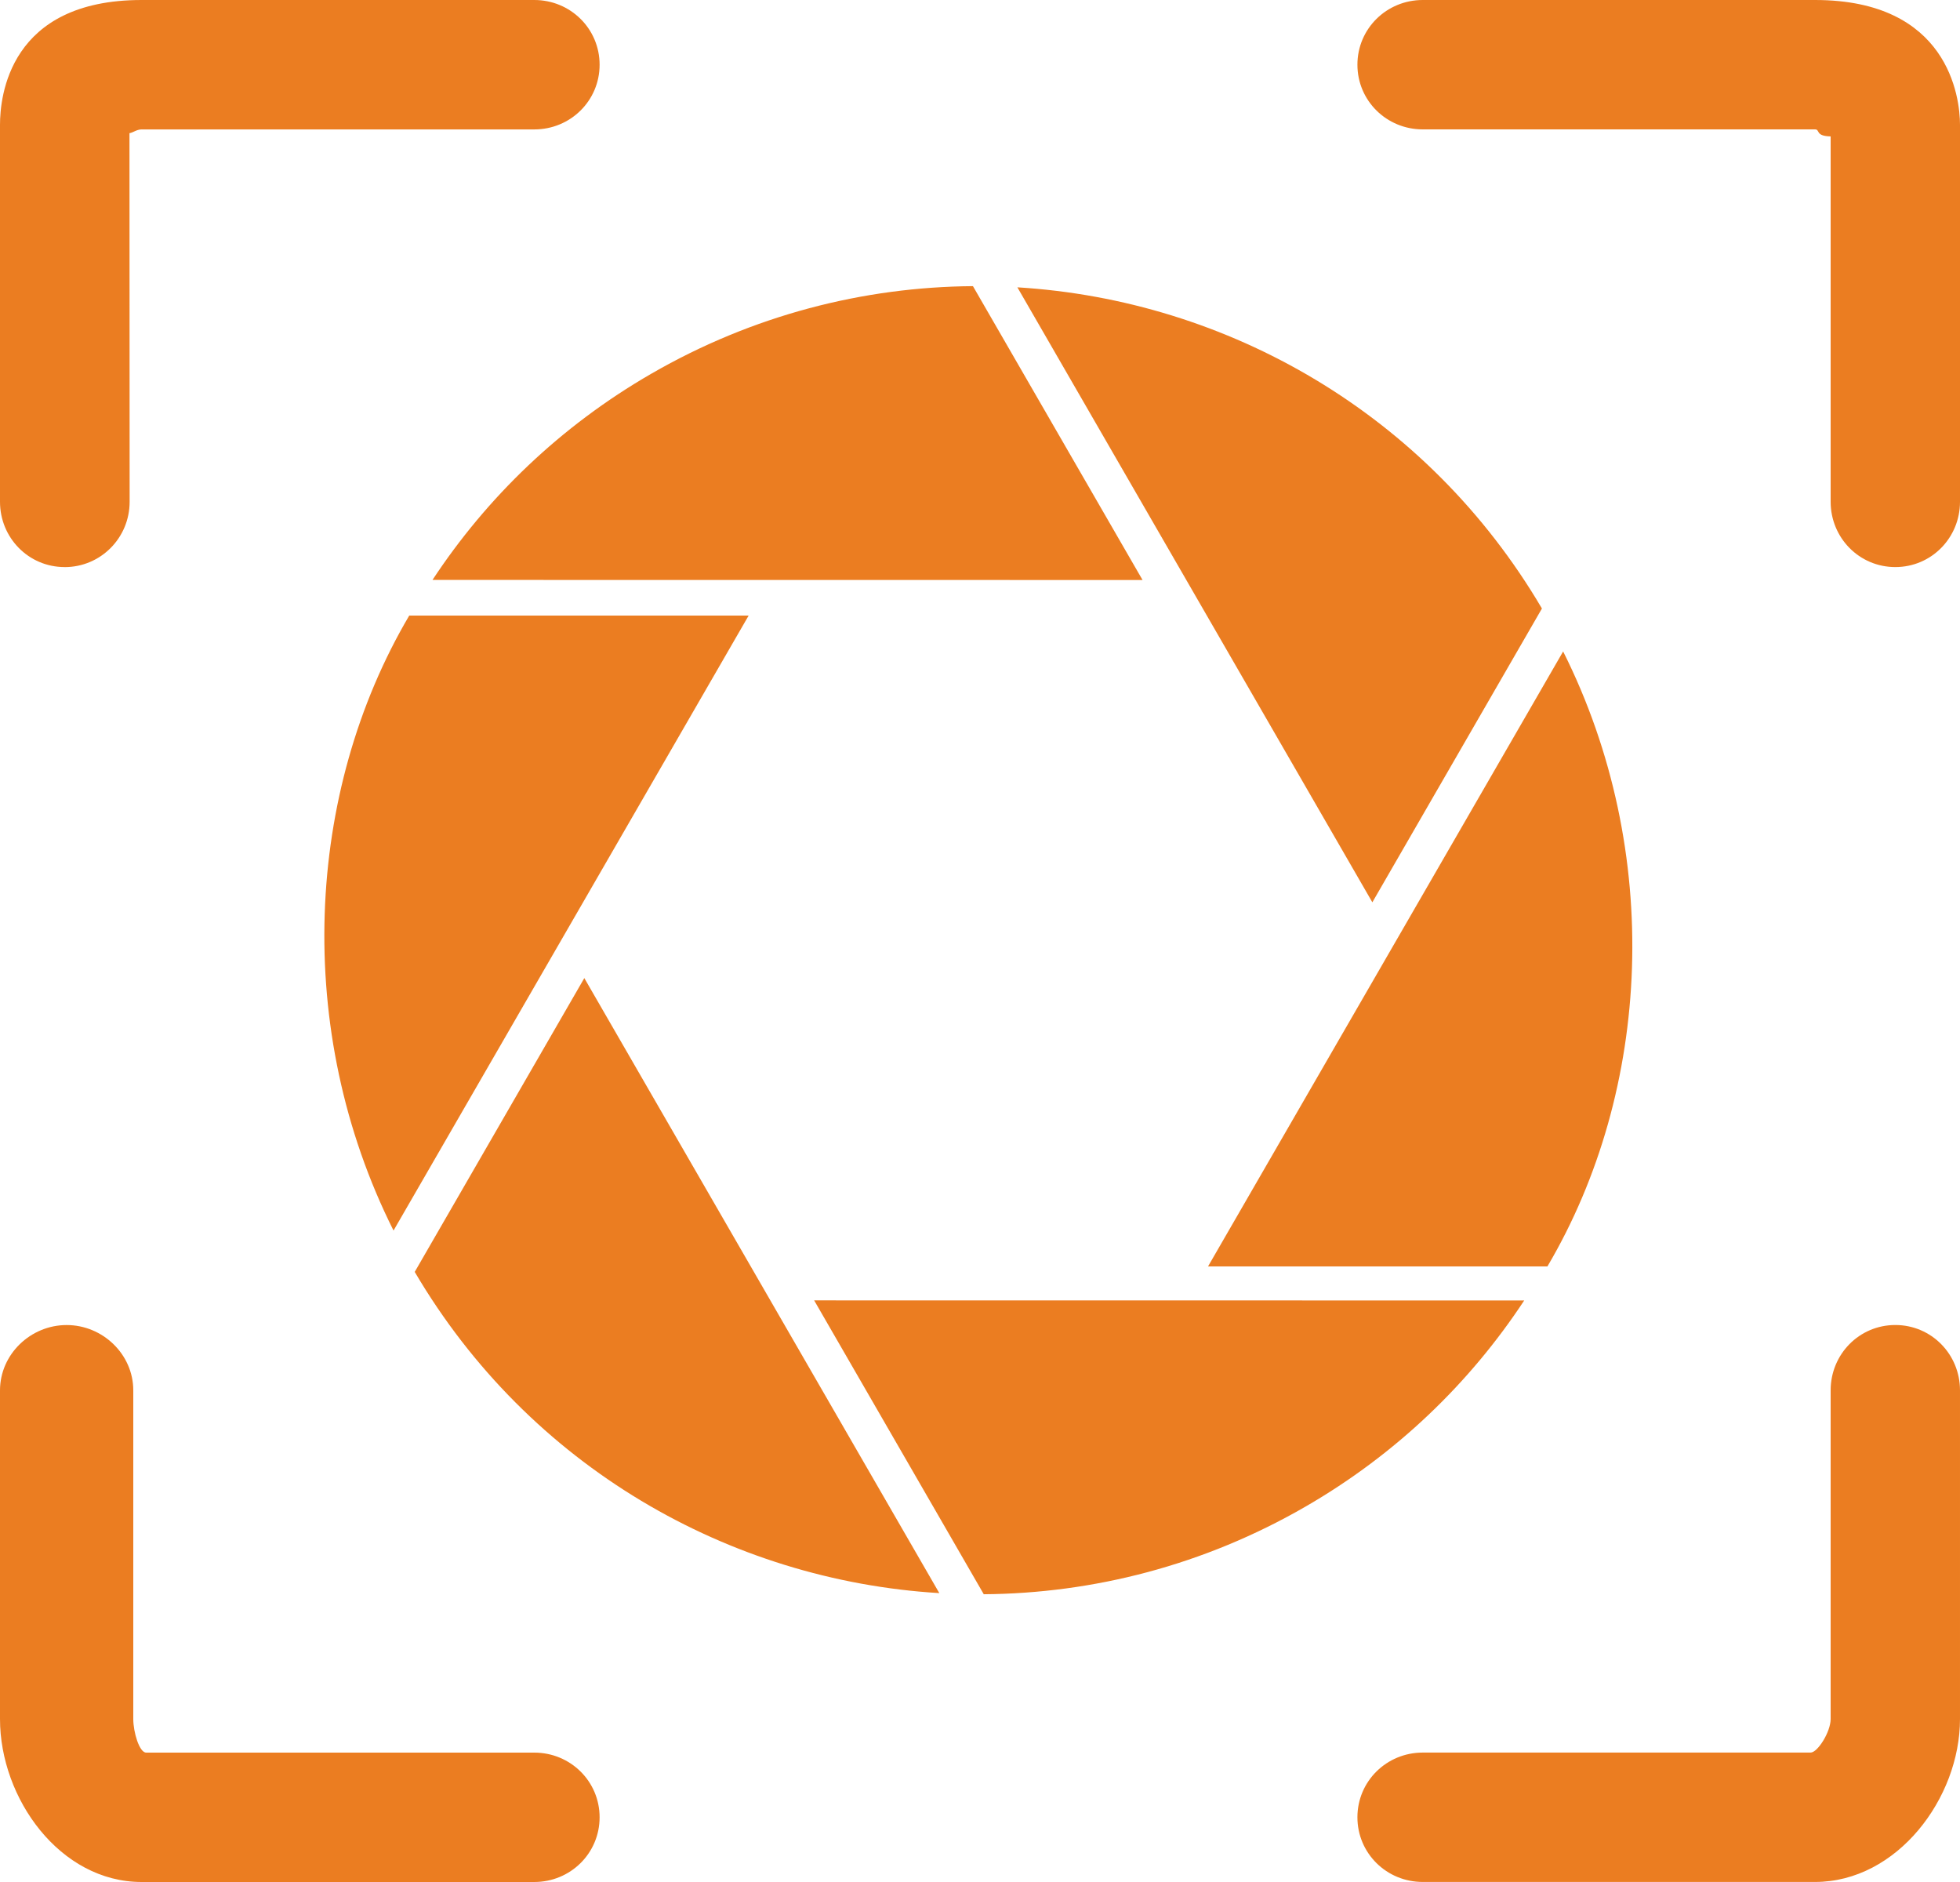 <?xml version="1.0" encoding="UTF-8"?><svg id="One_icon" xmlns="http://www.w3.org/2000/svg" viewBox="0 0 500 480"><path id="icon" d="M100.39,313.85l90.59-156.85h-86.58c-26.55,45-29.63,105.75-4.01,156.85ZM110.33,147.91l181.14.02-43.27-74.95c-27.91.21-56.14,7.38-82.04,22.33-23.25,13.42-42.01,31.62-55.83,52.6ZM394.75,323c26.55-45,29.63-105.75,4.01-156.85l-90.59,156.85h86.58ZM259.53,73.27l90.56,156.86,43.26-74.93c-29.21-49.66-80.22-78.67-133.82-81.92ZM388.83,331.68l-181.14-.02,43.27,74.95c27.91-.21,56.14-7.38,82.04-22.33,23.25-13.42,42.01-31.62,55.83-52.6ZM105.8,324.4c29.21,49.66,80.22,78.67,133.82,81.92l-90.56-156.86-43.26,74.93ZM483.5,337.94c-9.2,0-16.5,7.46-16.5,16.66v83.83c0,3.31-3.33,8.56-5.11,8.56h-98.95c-9.2,0-16.66,7.3-16.66,16.5s7.46,16.5,16.66,16.5h100.08c20.93,0,36.98-21.35,36.98-41.56v-83.83c0-9.2-7.3-16.66-16.5-16.66ZM463.02,0h-100.08c-9.2,0-16.66,7.3-16.66,16.5s7.46,16.5,16.66,16.5h100.08c1.34,0-.02,1.71,3.98,1.79v93.18c0,9.2,7.3,16.66,16.5,16.66s16.5-7.46,16.5-16.66V31.84c0-7.16-3.05-31.84-36.98-31.84ZM16.49,144.64c9.2,0,16.58-7.46,16.58-16.66l-.04-94.02c.82-.07,1.81-.95,3.1-.95h100.17c9.2,0,16.66-7.3,16.66-16.5S145.51,0,136.3,0H36.13C2.29,0,0,24.68,0,31.84v96.13c0,9.2,7.29,16.66,16.49,16.66ZM136.3,447H37.29c-1.76,0-3.29-5.26-3.29-8.56v-83.83c0-9.2-7.8-16.66-17-16.66s-17,7.46-17,16.66v83.83c0,20.21,15.26,41.56,36.13,41.56h100.17c9.2,0,16.66-7.3,16.66-16.5s-7.46-16.5-16.66-16.5Z" style="fill:#eb7d21; stroke-width:0px;"/></svg>